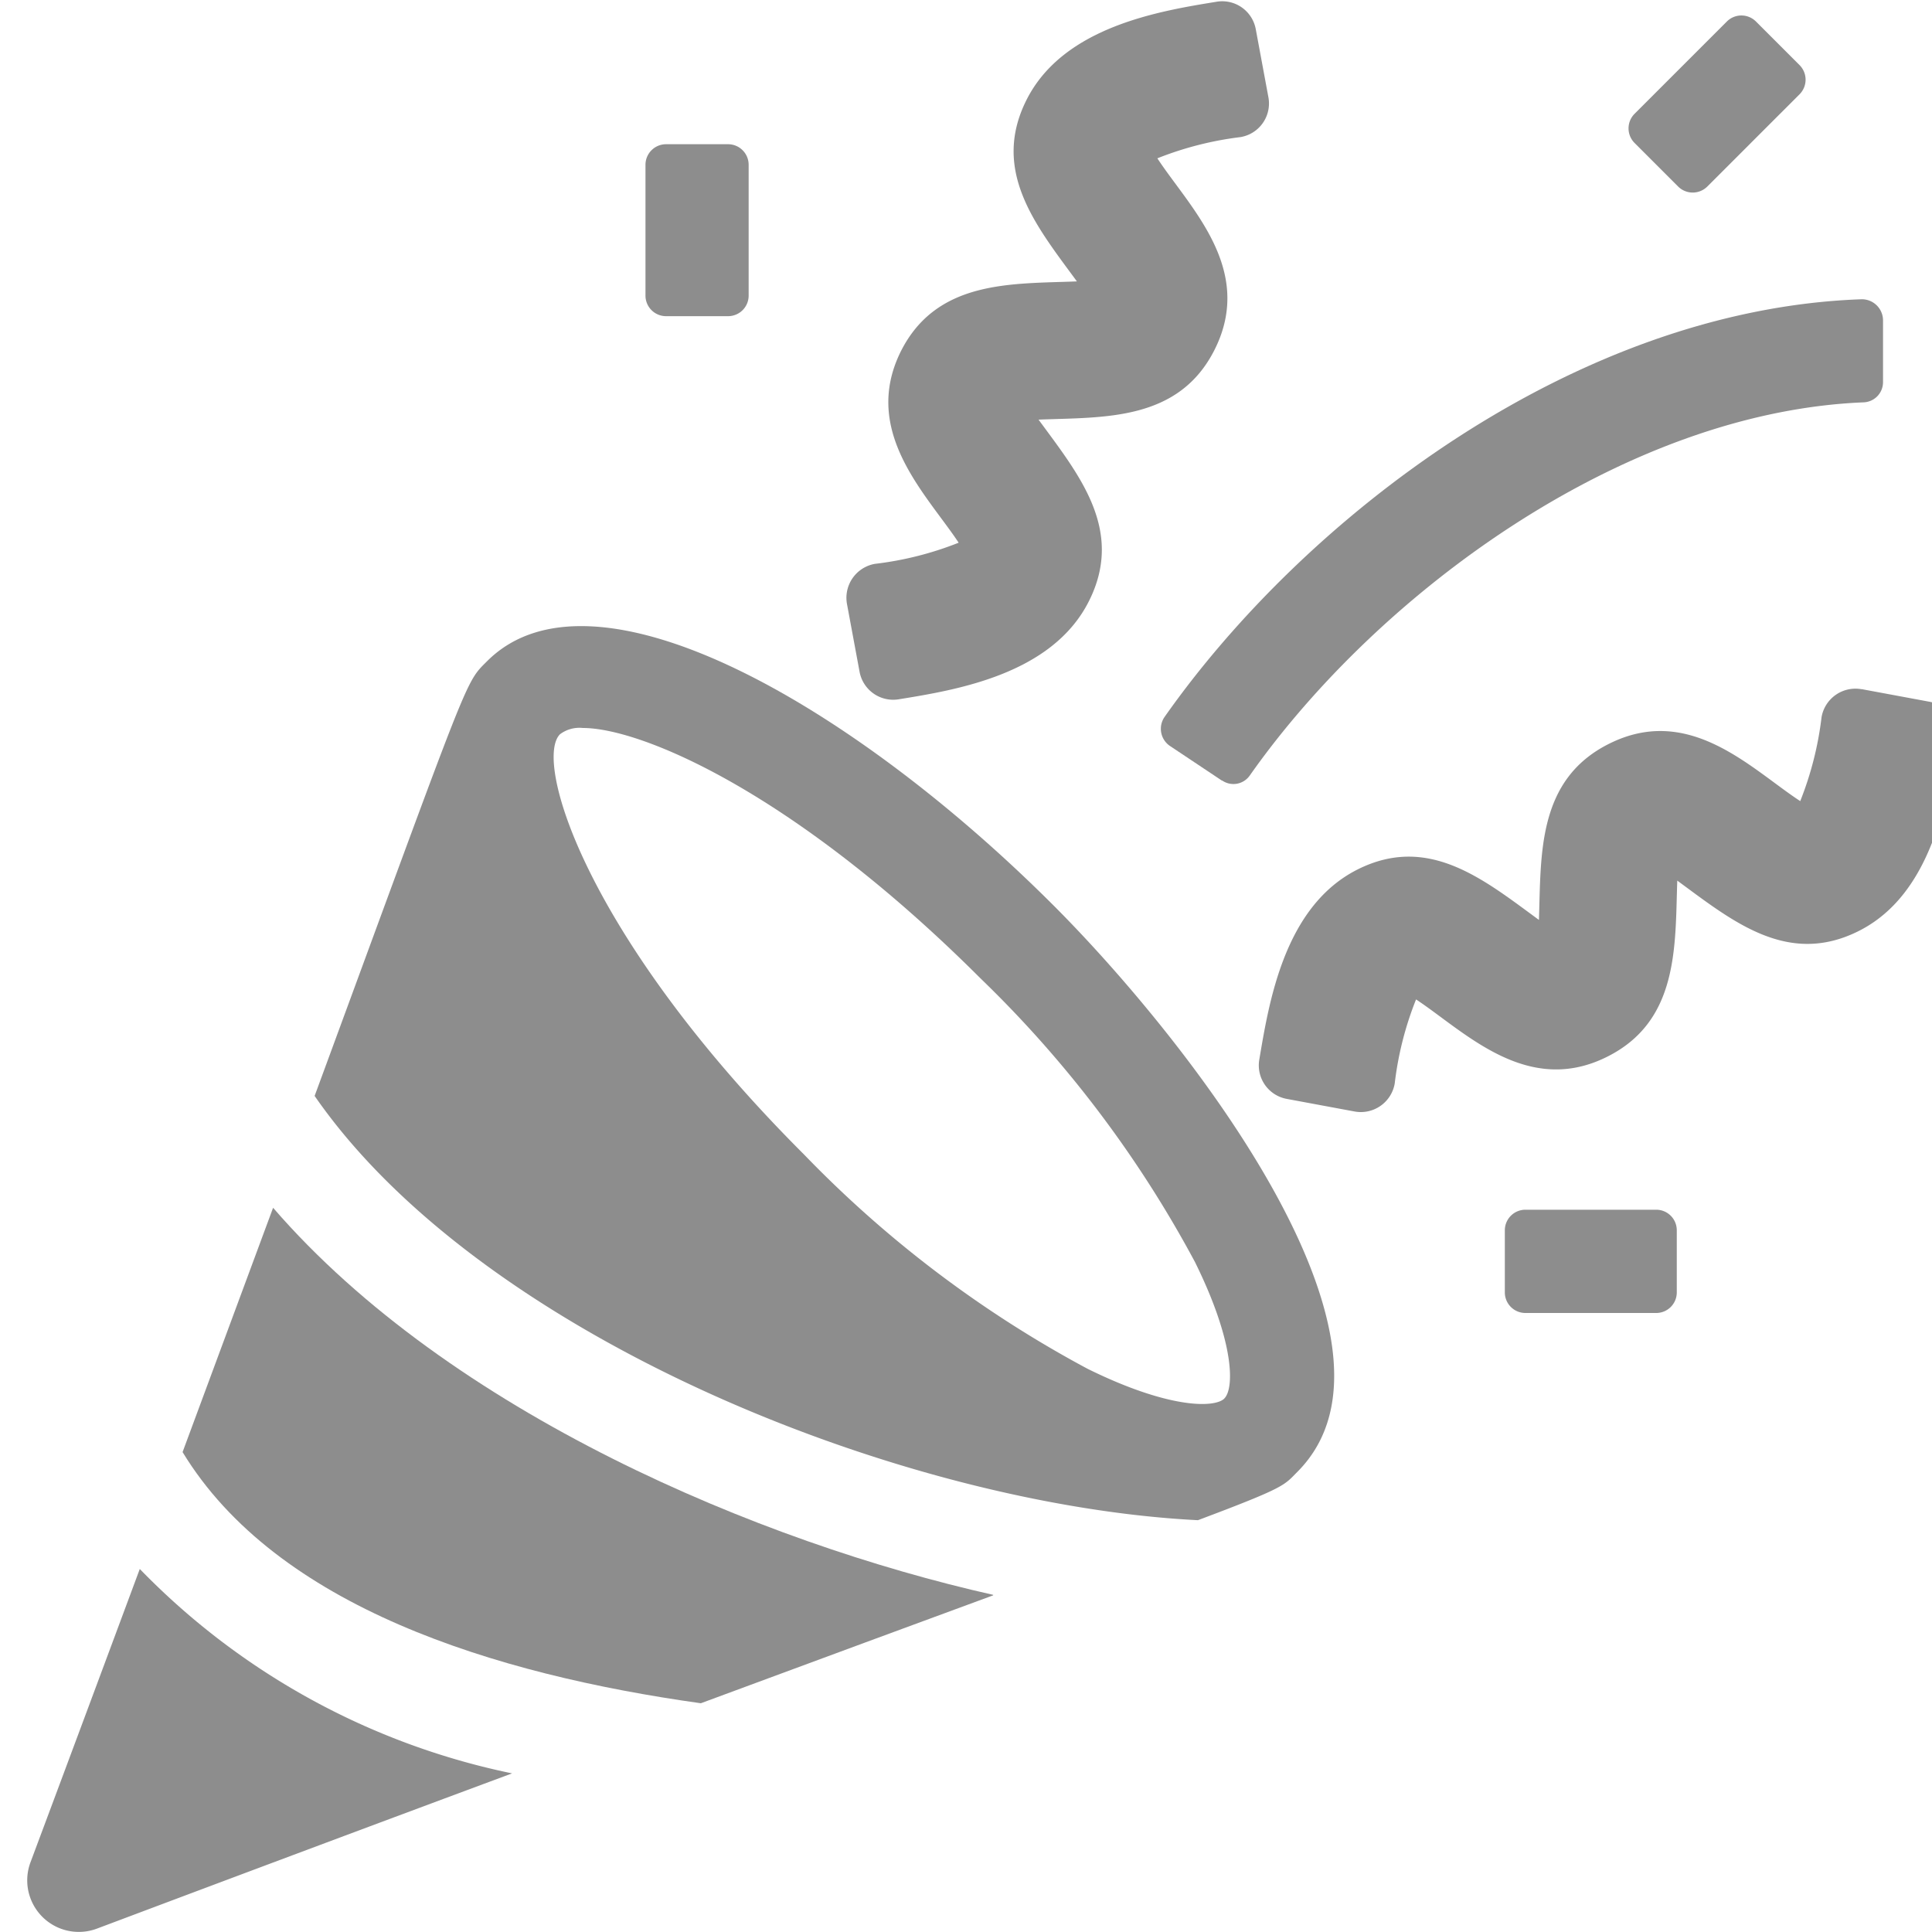 <svg xmlns="http://www.w3.org/2000/svg" xmlns:xlink="http://www.w3.org/1999/xlink" width="20" height="20" viewBox="0 0 20 20">
  <defs>
    <clipPath id="clip-path">
      <rect id="Rectangle_4561" data-name="Rectangle 4561" width="20" height="20" transform="translate(-0.276 -0.013)" fill="none"/>
    </clipPath>
  </defs>
  <g id="Mask_Group_129" data-name="Mask Group 129" transform="translate(0.276 0.013)" clip-path="url(#clip-path)">
    <g id="party-popper" transform="translate(-0.001 0)">
      <path id="Path_18929" data-name="Path 18929" d="M10.671,14.41c-.781.288-1.772.652-3.026,1.117-2.142-.3-4.392-1-5.365-2.6.354-.954.663-1.791.937-2.529,1.833,2.118,5.037,3.463,7.455,4.007Z" transform="translate(-0.665 2.092)" fill="#8d8d8d"/>
      <path id="Path_18930" data-name="Path 18930" d="M10.952,8.77C8.868,6.687,6.184,5.148,5.09,6.244c-.233.233-.163.094-1.785,4.5,1.73,2.5,6.1,4.239,9.144,4.392.91-.342.889-.359,1.029-.5C14.82,13.29,12.293,10.11,10.952,8.77Zm1.771,5.106c-.1.1-.575.108-1.416-.307A11.847,11.847,0,0,1,8.371,11.35C6.1,9.081,5.572,7.272,5.845,7a.334.334,0,0,1,.236-.065c.613,0,2.2.677,4.117,2.592a11.852,11.852,0,0,1,2.22,2.936C12.832,13.3,12.825,13.774,12.722,13.876Z" transform="translate(-0.323 0.588)" fill="#8d8d8d"/>
      <path id="Path_18931" data-name="Path 18931" d="M6.093,15.321c-1.233.458-2.654.989-4.3,1.608a.534.534,0,0,1-.686-.686c.416-1.113.791-2.12,1.132-3.038A7.478,7.478,0,0,0,6.093,15.321Z" transform="translate(-1.067 3.024)" fill="#8d8d8d"/>
      <path id="Path_18932" data-name="Path 18932" d="M11.528,2.431a3.451,3.451,0,0,0-.871.221c.327.5,1.011,1.142.594,1.978-.374.747-1.15.7-1.824.727.414.565.892,1.138.523,1.876-.382.765-1.384.924-1.976,1.02a.354.354,0,0,1-.4-.287l-.13-.7a.357.357,0,0,1,.289-.416A3.419,3.419,0,0,0,8.6,6.631C8.27,6.132,7.589,5.485,8,4.653c.373-.745,1.149-.7,1.824-.727-.414-.565-.892-1.138-.523-1.876.382-.764,1.385-.924,1.975-1.02a.353.353,0,0,1,.4.287l.13.7a.353.353,0,0,1-.287.415Z" transform="translate(1.049 -1.026)" fill="#8d8d8d"/>
      <path id="Path_18933" data-name="Path 18933" d="M16.881,6.371l.7.13a.353.353,0,0,1,.287.4c-.1.59-.256,1.593-1.02,1.975-.738.369-1.311-.109-1.876-.523-.023.675.019,1.452-.727,1.824-.832.416-1.478-.265-1.977-.594a3.419,3.419,0,0,0-.221.871.356.356,0,0,1-.416.289l-.7-.13a.353.353,0,0,1-.287-.4c.1-.591.256-1.593,1.02-1.976.737-.369,1.311.11,1.876.523.023-.674-.021-1.451.727-1.824.836-.418,1.475.266,1.978.594a3.451,3.451,0,0,0,.221-.871.356.356,0,0,1,.415-.287Z" transform="translate(2.116 0.75)" fill="#8d8d8d"/>
      <path id="Path_18934" data-name="Path 18934" d="M14.118,11.483H12.766a.213.213,0,0,1-.214-.214v-.641a.213.213,0,0,1,.214-.214h1.352a.213.213,0,0,1,.214.214v.641A.213.213,0,0,1,14.118,11.483Z" transform="translate(2.751 2.096)" fill="#8d8d8d"/>
      <path id="Path_18935" data-name="Path 18935" d="M15.285,1.952l-.957.957a.214.214,0,0,1-.3,0l-.453-.453a.214.214,0,0,1,0-.3l.957-.957a.213.213,0,0,1,.3,0l.453.453A.214.214,0,0,1,15.285,1.952Z" transform="translate(3.07 -0.99)" fill="#8d8d8d"/>
      <path id="Path_18936" data-name="Path 18936" d="M6.73,3.916H6.089A.213.213,0,0,1,5.876,3.7V2.35a.213.213,0,0,1,.214-.214H6.73a.213.213,0,0,1,.214.214V3.7A.213.213,0,0,1,6.73,3.916Z" transform="translate(0.531 -0.656)" fill="#8d8d8d"/>
      <path id="Path_18937" data-name="Path 18937" d="M10.511,8.323l-.534-.356a.215.215,0,0,1-.06-.3C11.369,5.6,14.17,3.445,17.133,3.341a.219.219,0,0,1,.223.219V4.2a.209.209,0,0,1-.2.208c-2.479.1-5.019,1.965-6.354,3.861a.206.206,0,0,1-.287.054Z" transform="translate(1.862 -0.256)" fill="#8d8d8d"/>
    </g>
  </g>
</svg>
